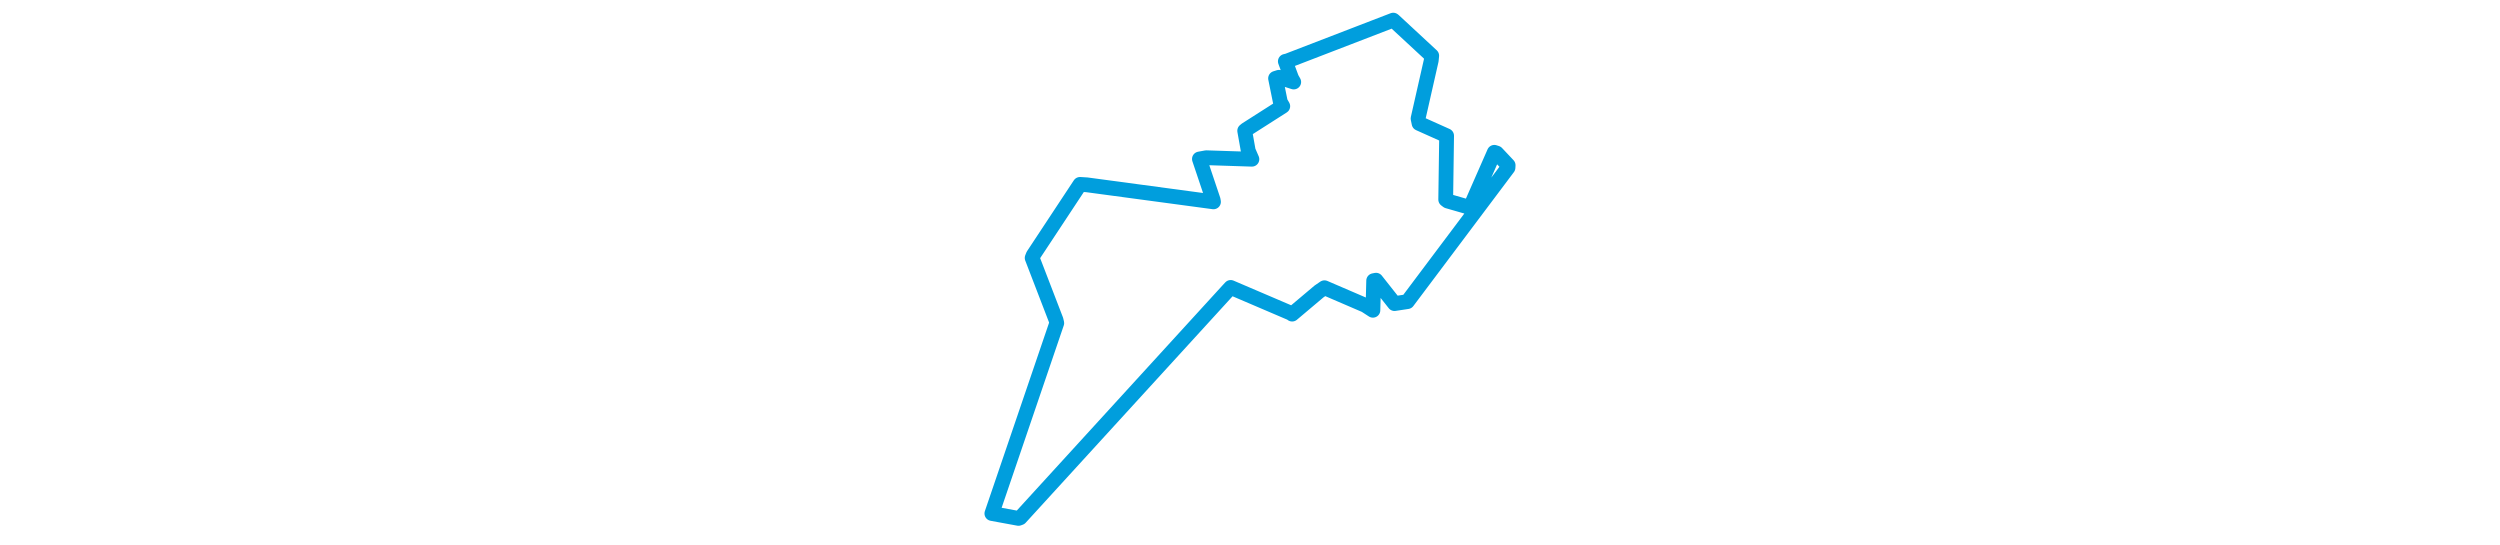 <svg viewBox="0 0 222.608 218.126" width="1000" xmlns="http://www.w3.org/2000/svg"><polygon points="8.053,205.401 18.701,207.356 19.391,207.107 102.43,116.208 103.572,114.971 127.805,125.338 128.162,125.645 138.922,116.576 141.088,115.095 157.421,122.126 160.466,124.105 160.774,112.27 161.714,112.081 169.108,121.438 174.272,120.653 214.503,67.067 214.555,66.1 209.971,61.23 209.035,60.926 199.695,82.187 199.329,82.998 190.369,80.419 189.588,79.824 189.944,54.711 189.949,54.297 178.934,49.356 178.529,47.424 183.803,24.165 183.992,22.288 168.855,8.256 168.599,8.053 126.291,24.353 125.438,24.546 127.944,31.3 128.796,32.801 122.9,30.917 121.531,31.348 123.452,40.851 124.41,42.488 109.787,51.821 109.183,52.313 110.606,60.323 112.065,63.687 93.812,63.094 91.07,63.595 96.555,79.927 96.696,80.741 46.018,73.922 43.305,73.757 24.582,102.111 24.165,103.172 33.708,127.972 34.011,129.23 8.053,205.401" stroke="#009edd" stroke-width="5.912px" fill="none" stroke-linejoin="round" vector-effect="non-scaling-stroke"></polygon></svg>